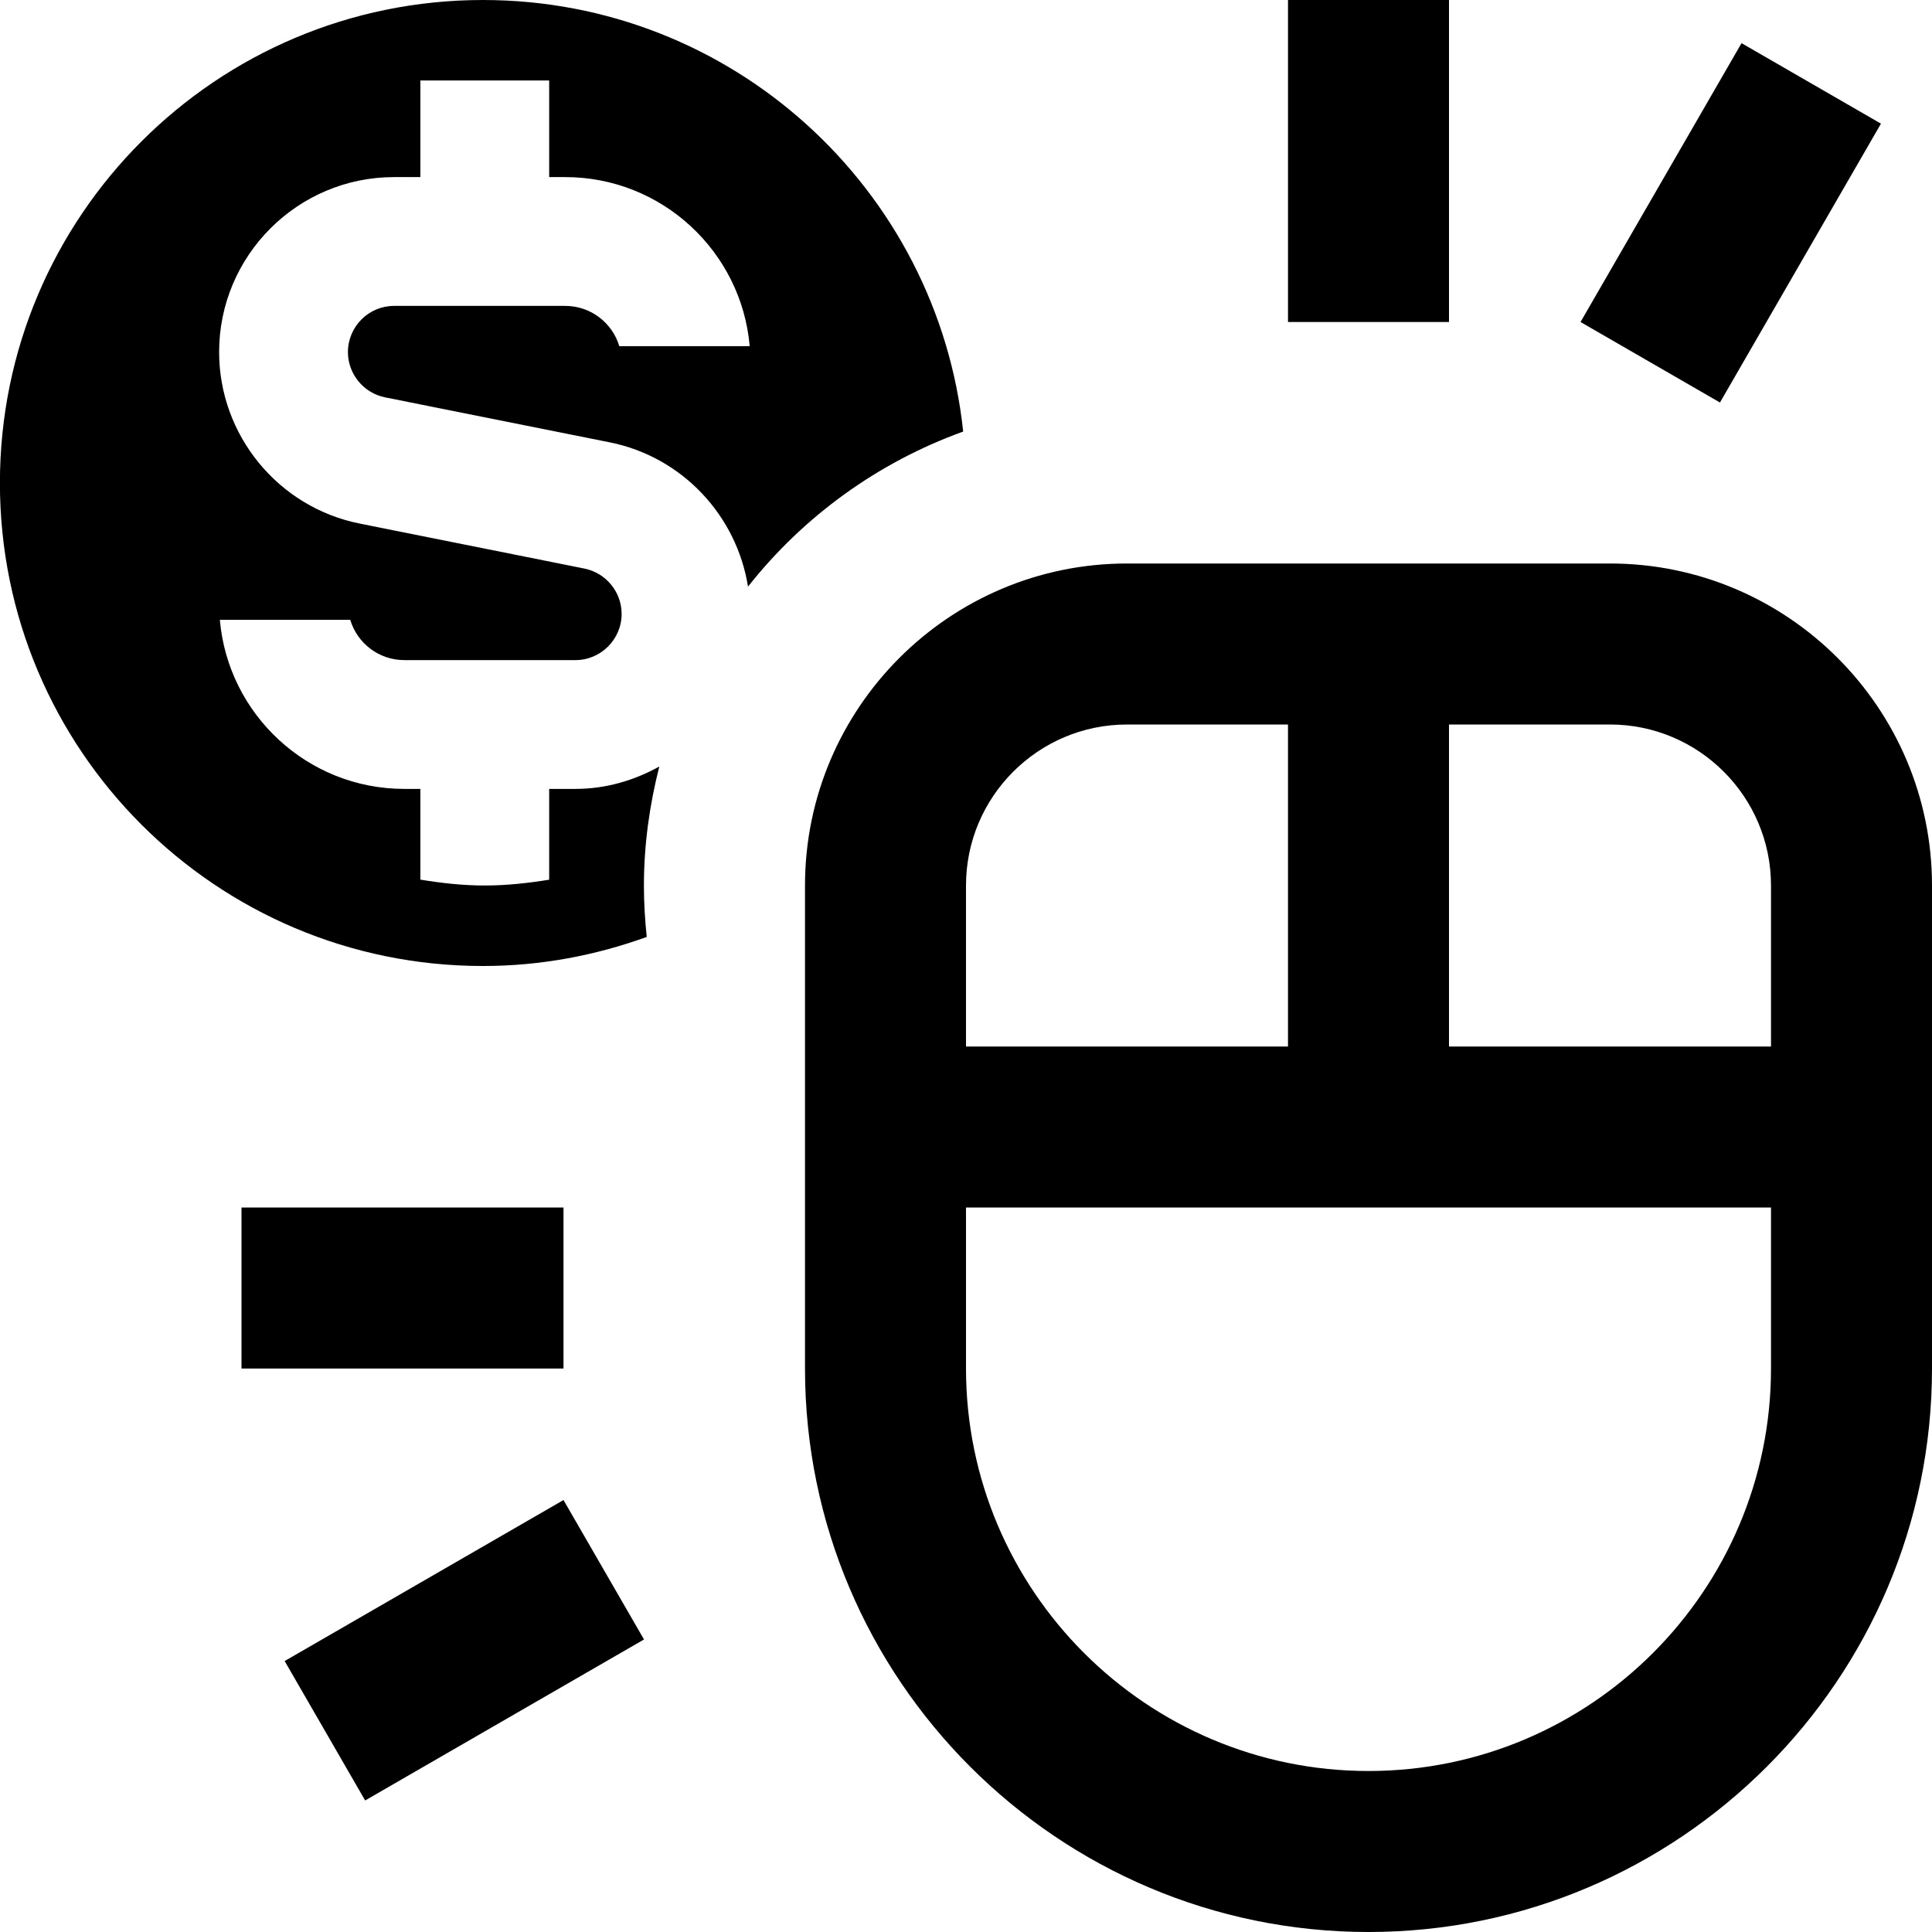 <svg id="Layer_1" viewBox="0 0 24 24" xmlns="http://www.w3.org/2000/svg" data-name="Layer 1"><path d="m20 7h-6c-2.206 0-4 1.794-4 4v6c0 3.86 3.141 7 7 7s7-3.14 7-7v-6c0-2.206-1.794-4-4-4zm2 4v2h-4v-4h2c1.103 0 2 .897 2 2zm-8-2h2v4h-4v-2c0-1.103.897-2 2-2zm3 13c-2.757 0-5-2.243-5-5v-2h10v2c0 2.757-2.243 5-5 5zm4.366-17-1.732-1 2-3.464 1.732 1zm-3.366-1h-2v-4h2zm-6.035 1.361c-1.063.384-1.985 1.055-2.673 1.926-.141-.884-.818-1.612-1.717-1.792l-2.792-.559c-.267-.054-.461-.291-.461-.562 0-.316.257-.574.573-.574h2.127c.316 0 .585.211.671.5h1.62c-.102-1.175-1.09-2.1-2.291-2.1h-.2v-1.2h-1.6v1.2h-.327c-1.198 0-2.173.975-2.173 2.173 0 1.033.734 1.929 1.747 2.131l2.791.559c.268.054.462.291.462.563 0 .316-.258.574-.574.574h-2.126c-.316 0-.585-.211-.671-.5h-1.62c.102 1.175 1.09 2.1 2.291 2.1h.2v1.127c.261.043.526.073.8.073s.539-.03.8-.072v-1.128h.326c.38 0 .732-.106 1.042-.278-.12.474-.191.967-.191 1.478 0 .216.013.429.035.639-.636.23-1.319.361-2.035.361-3.314 0-6-2.686-6-6s2.687-6 6.001-6c3.098 0 5.646 2.348 5.965 5.361zm-4.965 13.273 1 1.732-3.464 2-1-1.732zm0-1.634h-4v-2h4z"/></svg>